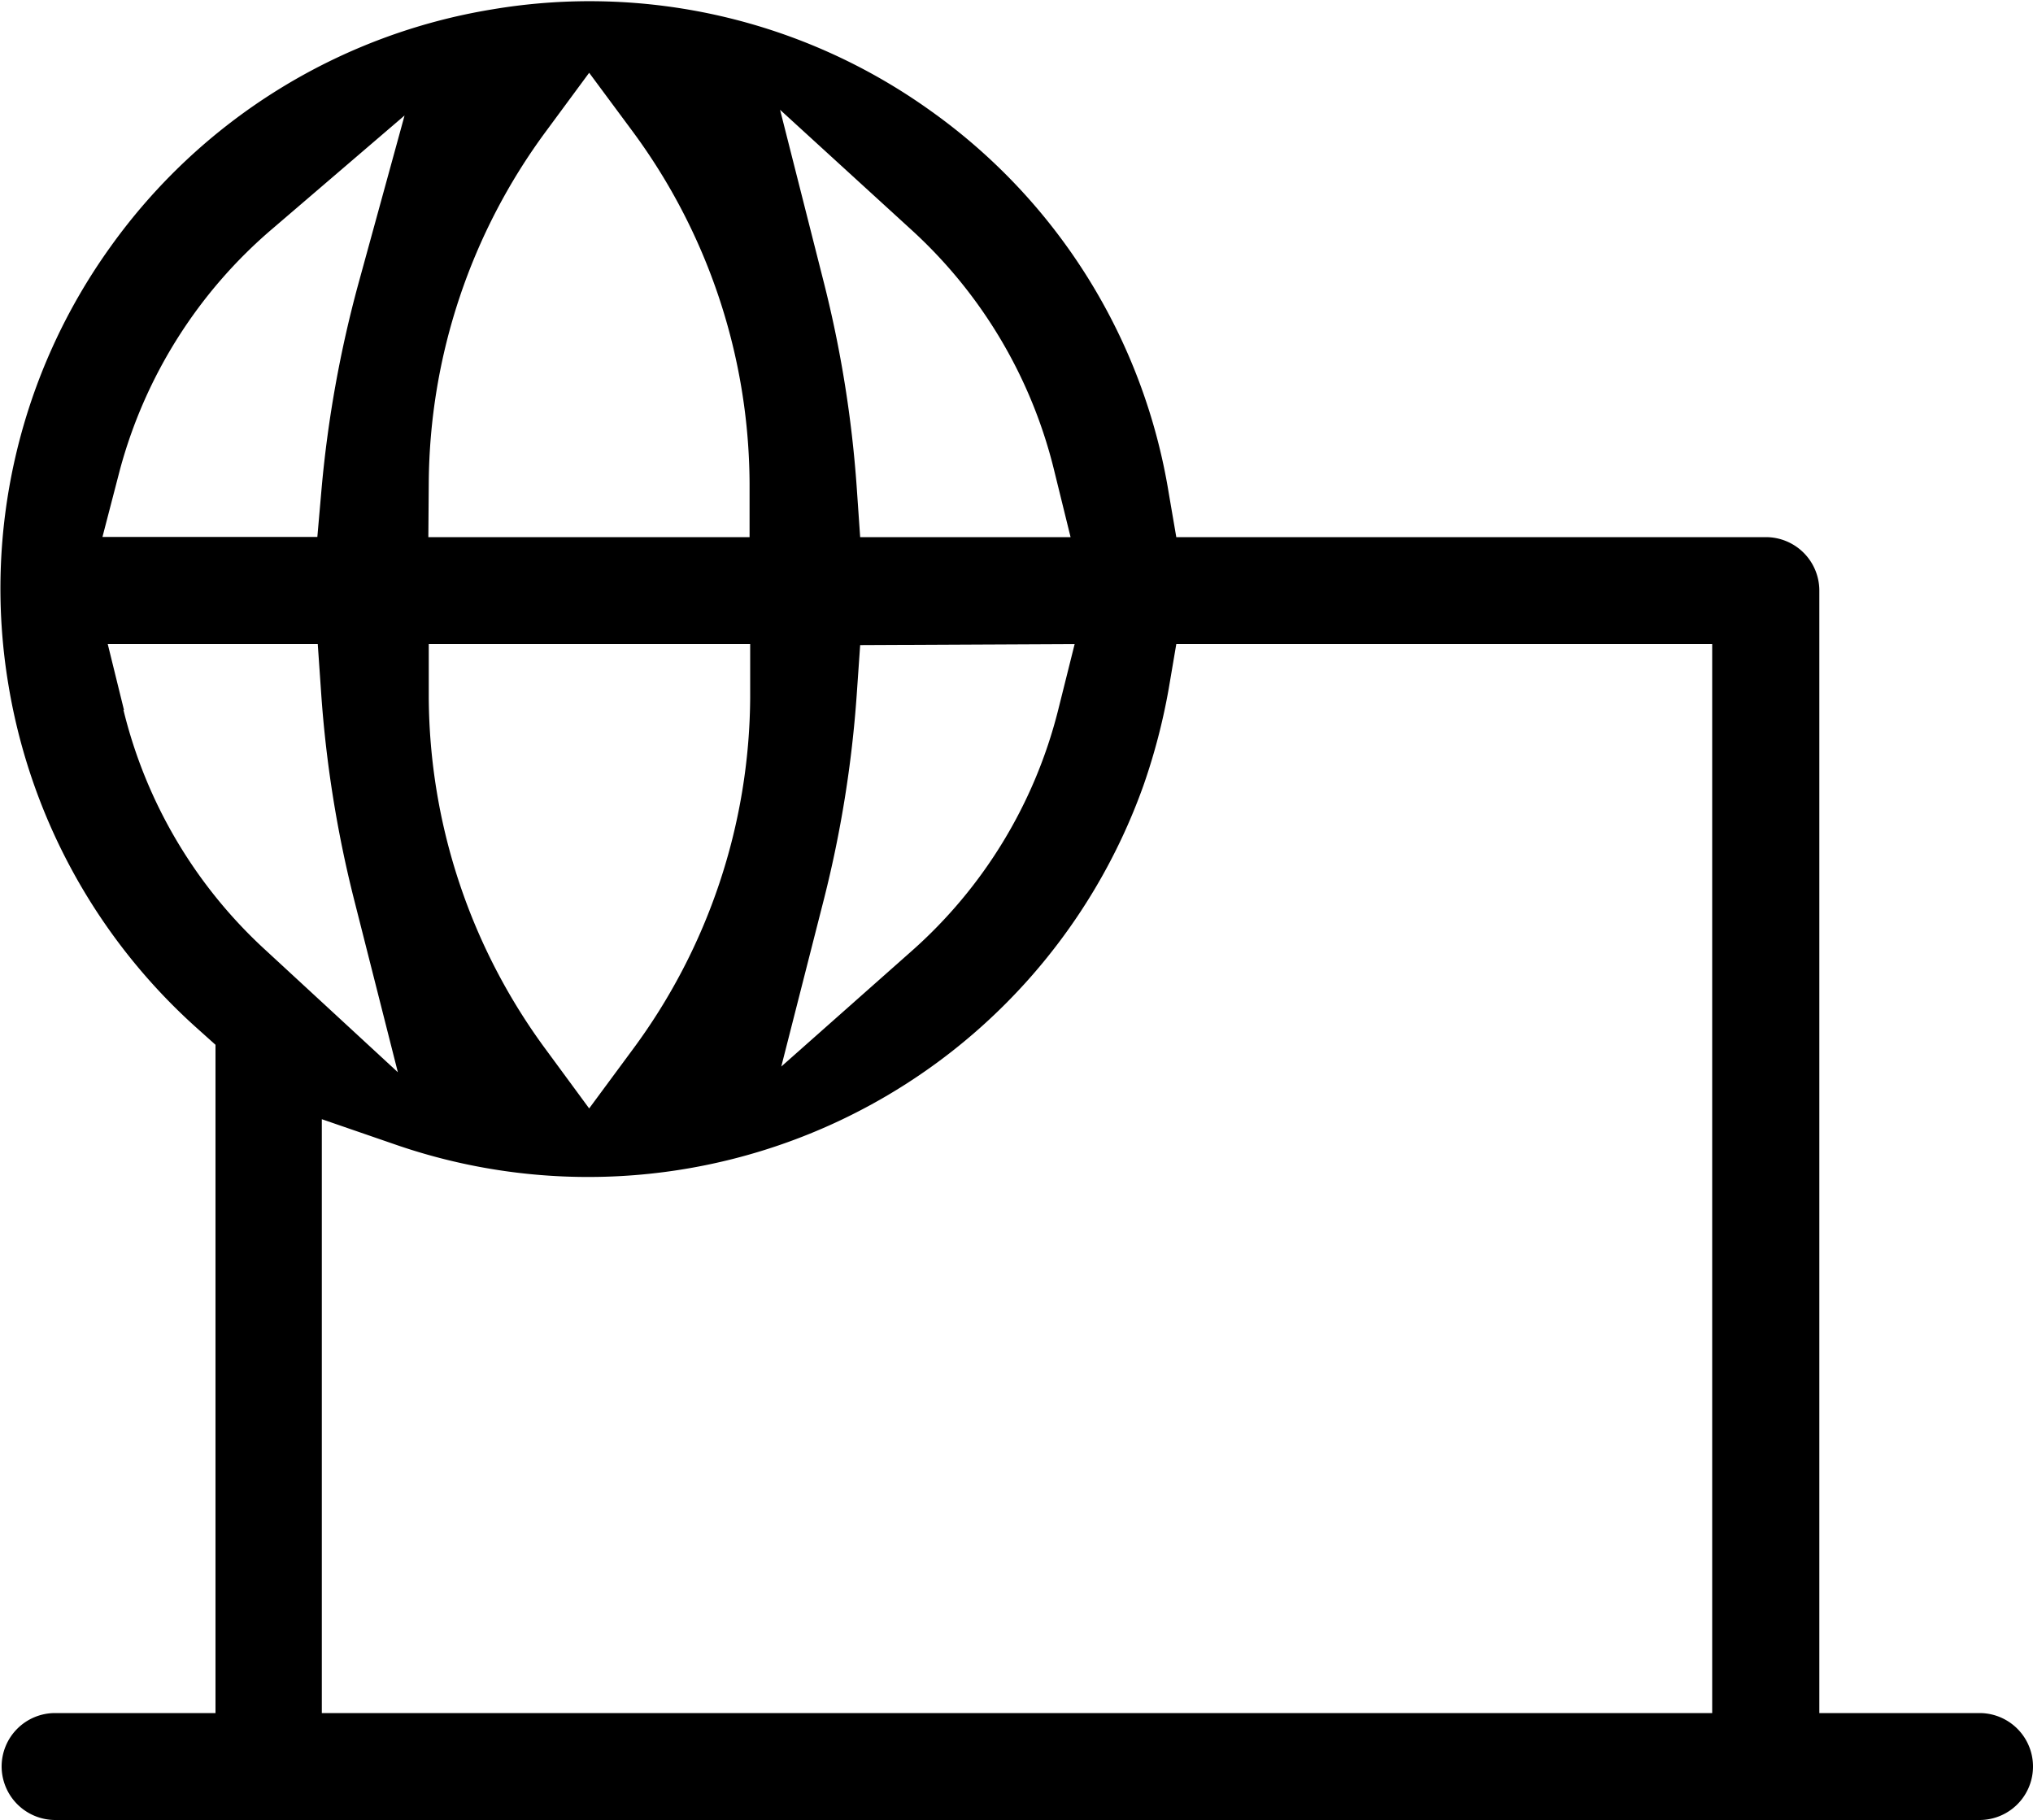 <svg id="katman_1" data-name="katman 1" xmlns="http://www.w3.org/2000/svg" xmlns:xlink="http://www.w3.org/1999/xlink" viewBox="0 0 100 89.54"><defs><style>.cls-1{fill:none;}.cls-2{clip-path:url(#clip-path);}</style><clipPath id="clip-path" transform="translate(40.49 36.26)"><rect class="cls-1" x="-40.49" y="-36.26" width="100" height="89.53"/></clipPath></defs><title>icon-laptop-global</title><g class="cls-2"><path d="M56.88,48H49V-7.21a2.63,2.63,0,0,0-2.63-2.63h-29L17-12a28.72,28.72,0,0,0-11.7-18.8,28.78,28.78,0,0,0-21.57-5,28.8,28.8,0,0,0-18.8,11.7,28.79,28.79,0,0,0-5,21.56,29,29,0,0,0,9.31,16.89l.87.78V48h-7.89a2.63,2.63,0,0,0-2.63,2.63,2.64,2.64,0,0,0,2.63,2.63H56.88a2.63,2.63,0,0,0,0-5.26M4.37-24.93a23.57,23.57,0,0,1,7,11.84l.8,3.25H1.82L1.65-12.3a57.31,57.31,0,0,0-1.6-10l-2.17-8.56Zm8,20.35L11.55-1.3A23.44,23.44,0,0,1,4.34,10.53l-6.4,5.67L.05,7.92a57.16,57.16,0,0,0,1.6-10l.17-2.45ZM-19.4-12.5a29.41,29.41,0,0,1,5.78-17.32l2.11-2.86,2.12,2.86A29.34,29.34,0,0,1-3.62-12.5l0,2.66H-19.42ZM-3.59-4.58l0,2.65A29.34,29.34,0,0,1-9.39,15.39l-2.12,2.87-2.11-2.87A29.41,29.41,0,0,1-19.4-1.93l0-2.65Zm-31-8.58A23.64,23.64,0,0,1-27.1-25l6.51-5.58-2.27,8.27a58,58,0,0,0-1.81,10.06l-.21,2.4H-35.45Zm.2,11.83-.8-3.25h10.33l.17,2.45a57.65,57.65,0,0,0,1.6,10.05l2.17,8.56-6.5-6a23.57,23.57,0,0,1-7-11.83M43.73,48H-24.66V18.79L-21.15,20A29,29,0,0,0,15.76,2.36,30.5,30.5,0,0,0,17-2.4l.37-2.18H43.73Z" transform="translate(40.49 36.26)"/></g></svg>